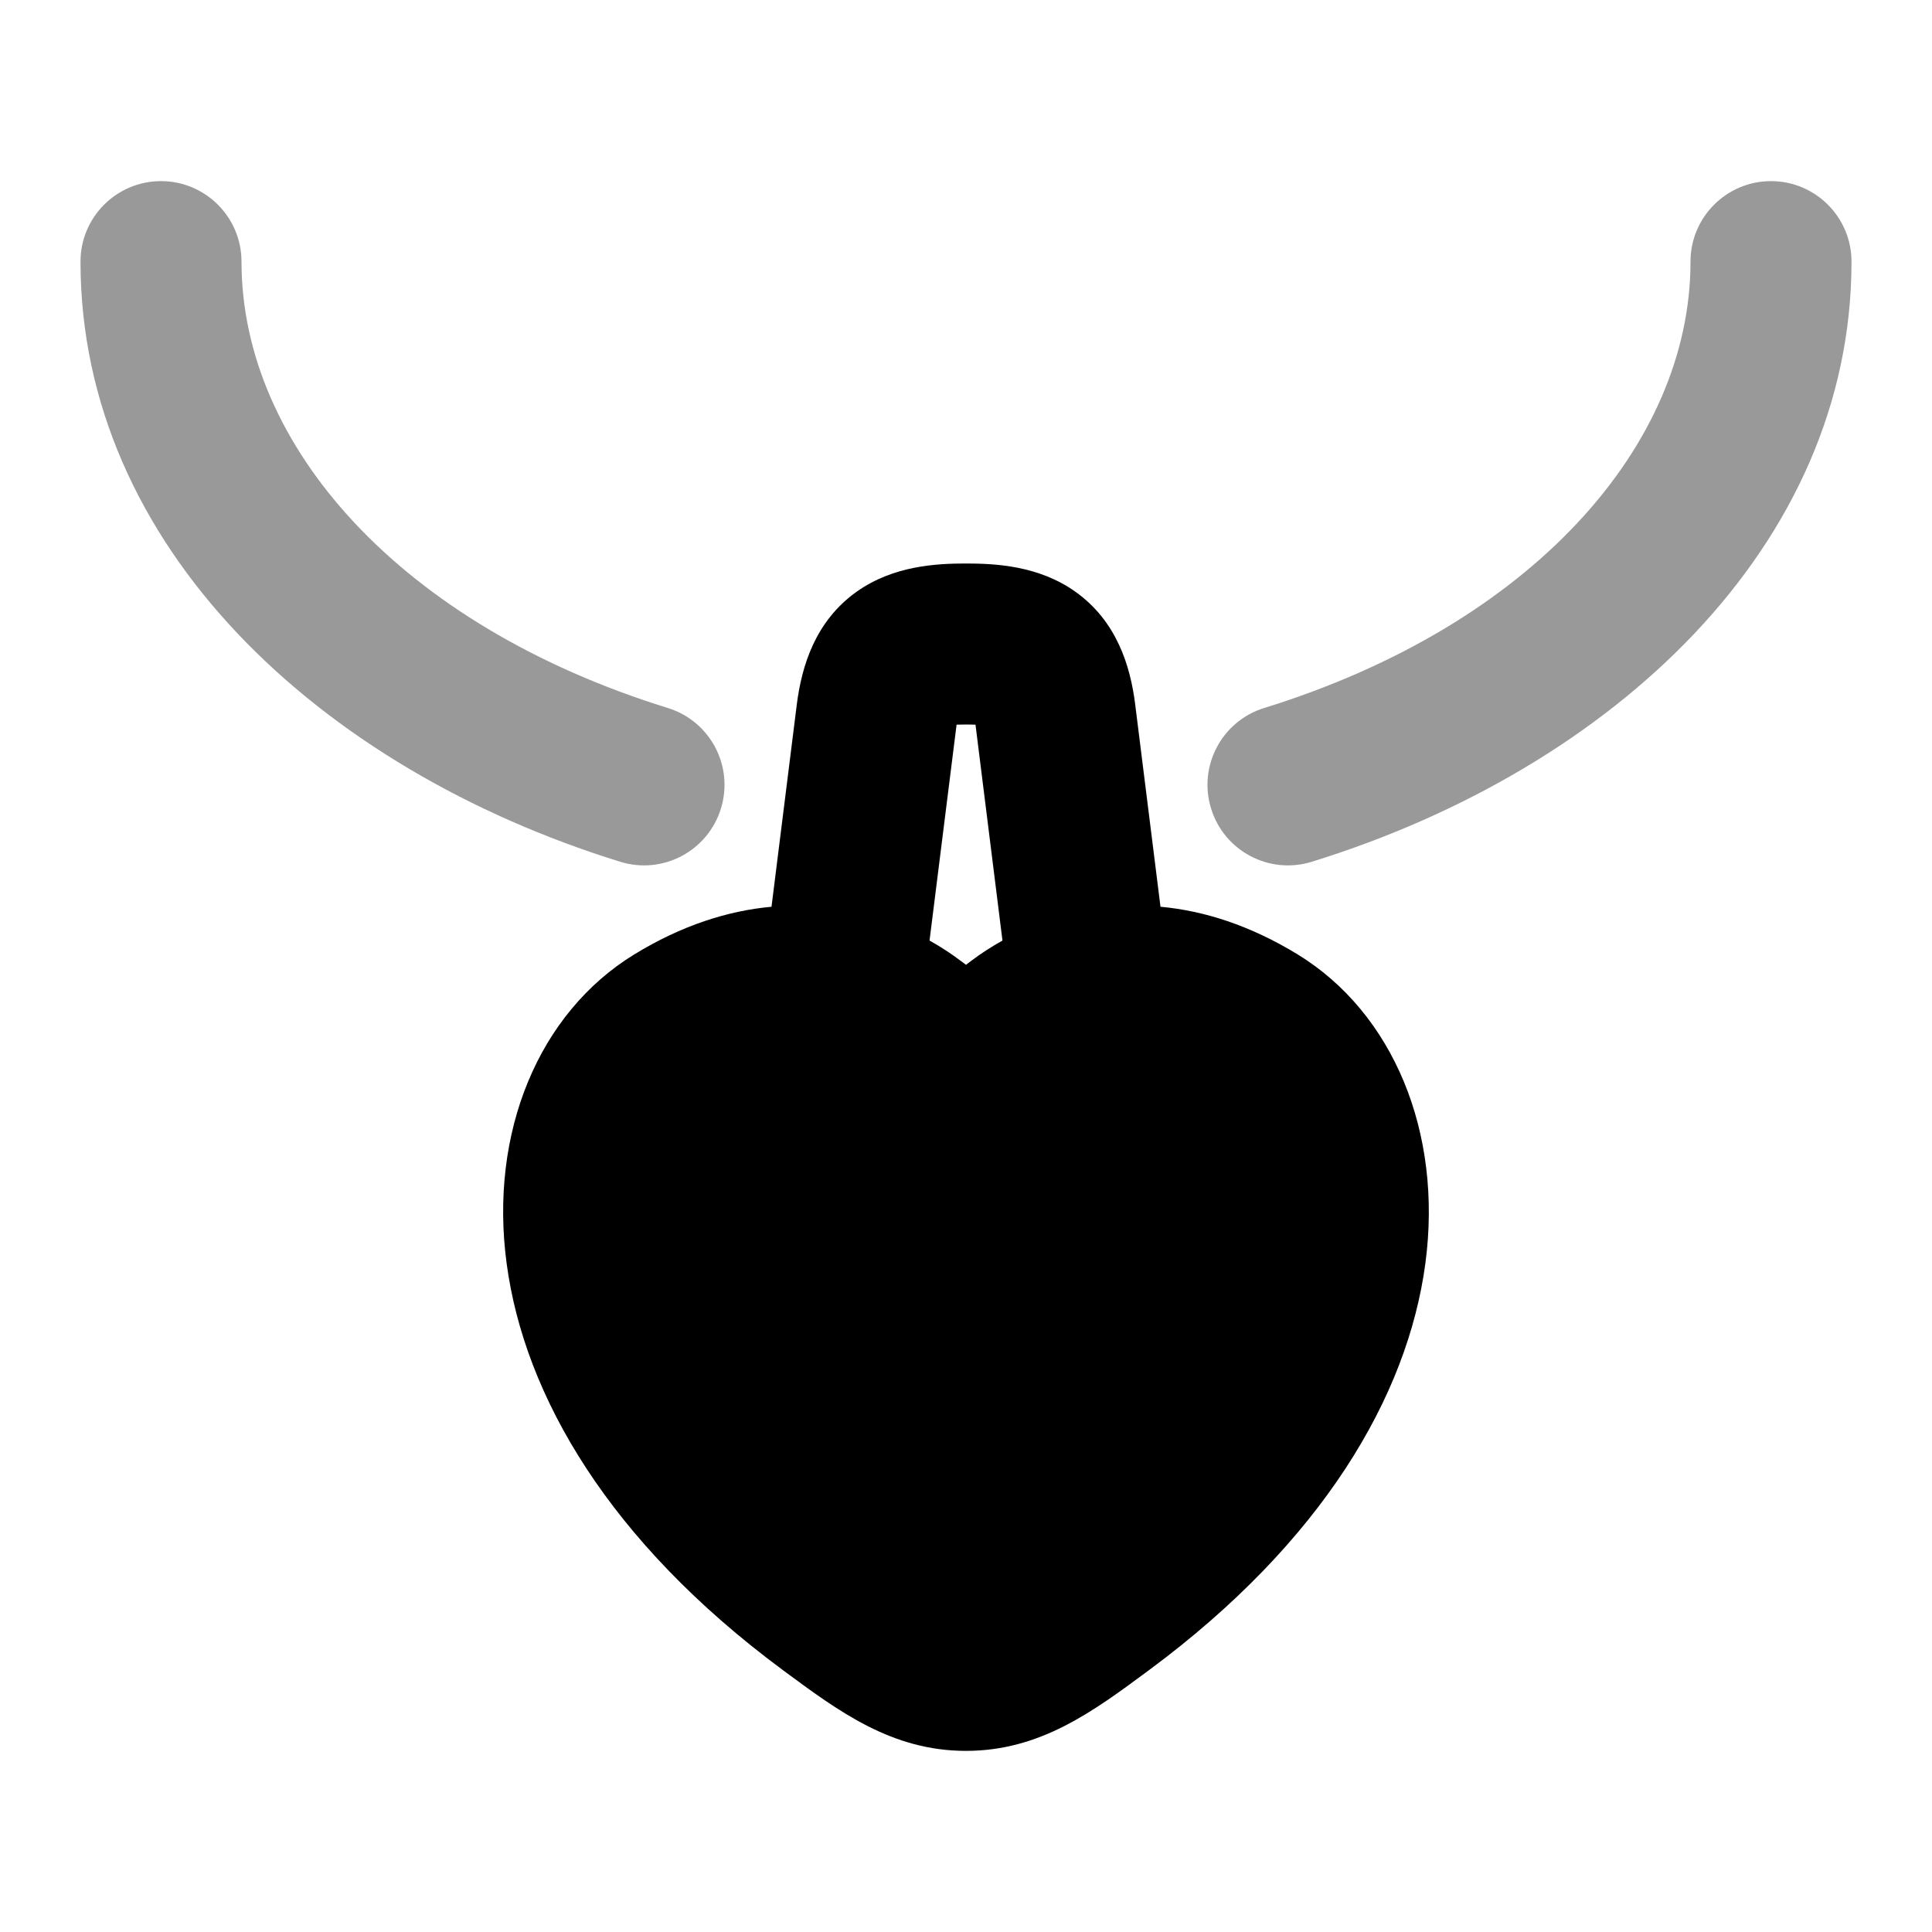 <svg width="24" height="24" viewBox="0 0 24 24" xmlns="http://www.w3.org/2000/svg">
<path opacity="0.4" fill-rule="evenodd" clip-rule="evenodd" d="M2 2.25C2.552 2.25 3 2.698 3 3.25C3 5.537 4.978 7.767 8.296 8.795C8.823 8.958 9.119 9.518 8.955 10.046C8.792 10.573 8.232 10.869 7.704 10.705C3.958 9.545 1 6.778 1 3.25C1 2.698 1.448 2.25 2 2.25ZM22 2.25C22.552 2.25 23 2.698 23 3.25C23 6.778 20.042 9.545 16.296 10.705C15.768 10.869 15.208 10.573 15.045 10.046C14.881 9.518 15.177 8.958 15.704 8.795C19.022 7.767 21 5.537 21 3.25C21 2.698 21.448 2.25 22 2.25Z" fill="currentColor"/>
<path fill-rule="evenodd" clip-rule="evenodd" d="M11.547 11.684L11.883 9.002C11.917 9.001 11.956 9 12 9C12.045 9 12.084 9.001 12.118 9.002L12.453 11.684C12.315 11.761 12.185 11.845 12.066 11.935L12 11.985L11.933 11.935C11.814 11.845 11.685 11.761 11.547 11.684ZM9.584 11.264L9.898 8.752C9.959 8.27 10.129 7.715 10.642 7.35C11.1 7.025 11.64 7 12 7C12.36 7 12.901 7.025 13.358 7.35C13.871 7.715 14.042 8.27 14.102 8.752L14.416 11.264C14.953 11.313 15.529 11.494 16.123 11.858C17.304 12.583 17.925 14.064 17.706 15.698C17.485 17.346 16.426 19.153 14.276 20.745C13.578 21.263 12.92 21.75 12 21.75C11.079 21.75 10.422 21.263 9.723 20.745C7.573 19.153 6.515 17.346 6.294 15.698C6.074 14.064 6.695 12.583 7.876 11.858C8.471 11.493 9.047 11.313 9.584 11.264Z" fill="currentColor"/>
</svg>
